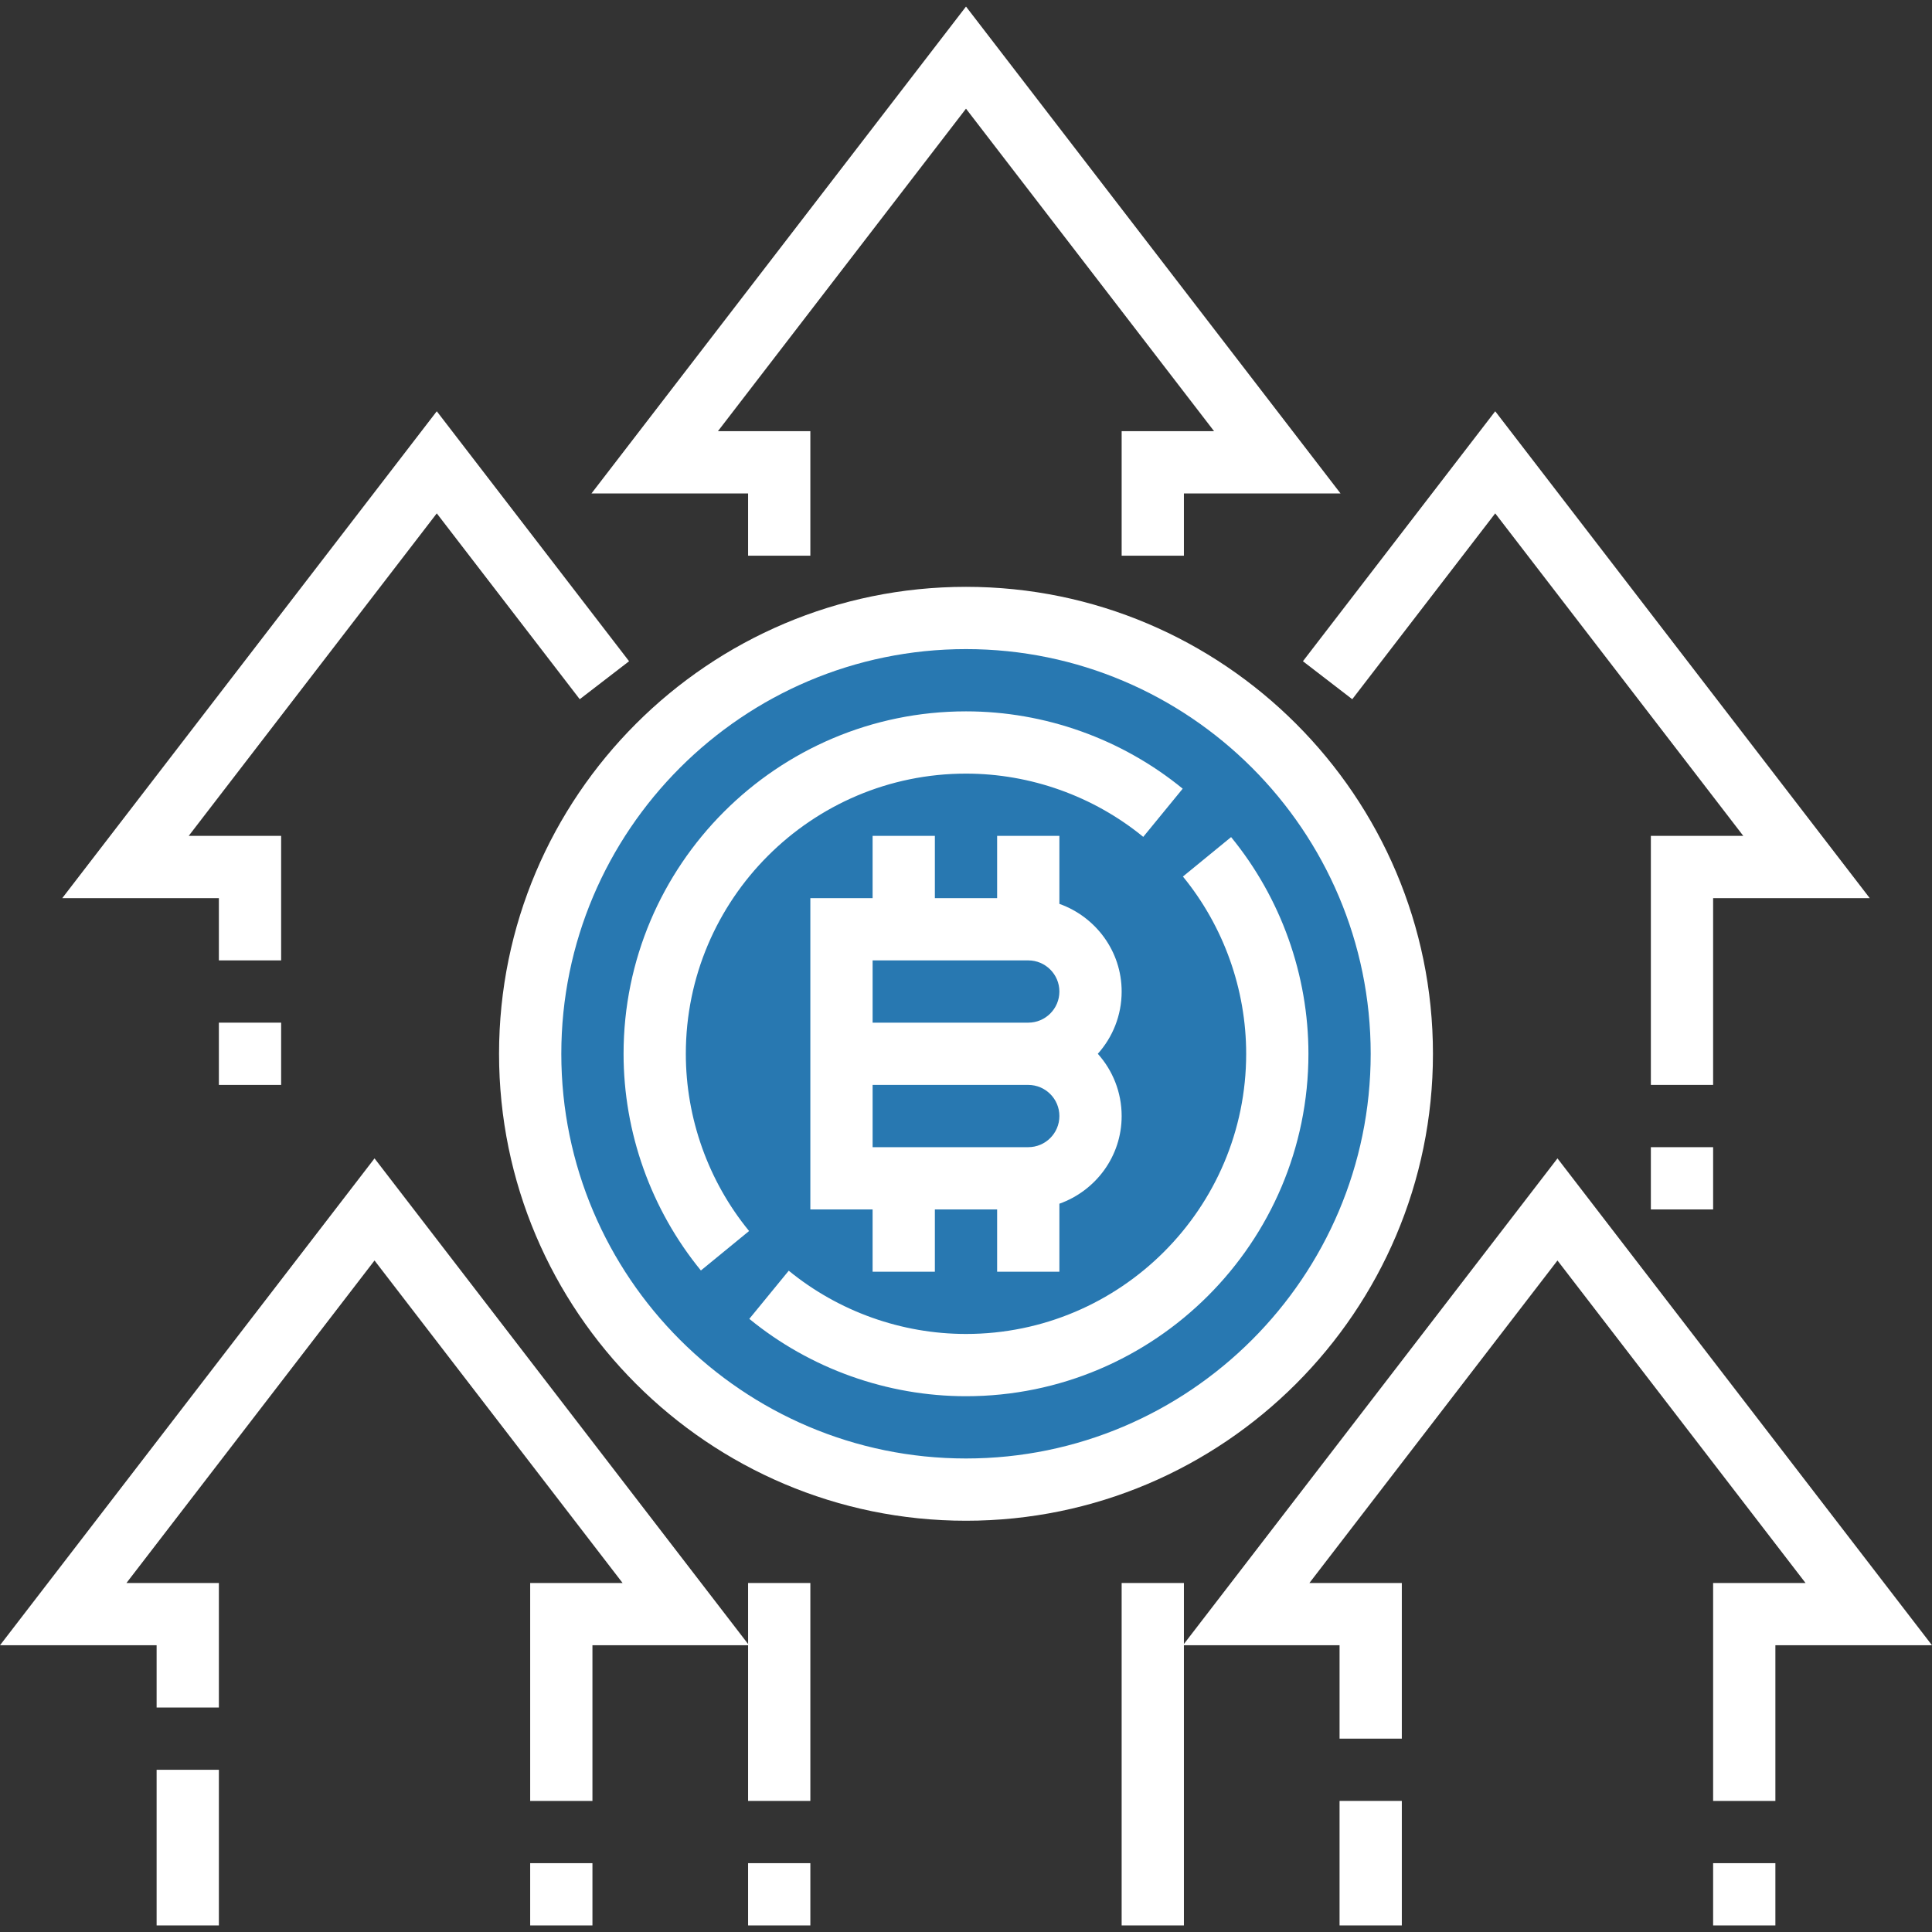 <svg xmlns="http://www.w3.org/2000/svg" xmlns:xlink="http://www.w3.org/1999/xlink" version="1.1" id="Capa_1" x="0px" y="0px" viewBox="0 0 496.496 496.496" style="enable-background:new 0 0 496.496 496.496;" xml:space="preserve" width="512" height="512" class=""><rect x="0" y="0" width="496.496" height="496.496" fill="#333333" stroke="none"/><g><circle style="fill:#2878B1" cx="248.248" cy="270.808" r="112" data-original="#FFCB57" class="" data-old_color="#2878b1"></circle><g>
	<path style="fill:#FFFFFF" d="M248.248,150.808c-66.168,0-120,53.832-120,120s53.832,120,120,120s120-53.832,120-120   S314.416,150.808,248.248,150.808z M248.248,374.808c-57.344,0-104-46.656-104-104s46.656-104,104-104s104,46.656,104,104   S305.592,374.808,248.248,374.808z" data-original="#3F3A34" class="" data-old_color="#ffffff"></path>
	<path style="fill:#FFFFFF" d="M272.248,232.28v-17.472h-16v16h-16v-16h-16v16h-16v80h16v16h16v-16h16v16h16v-17.472   c9.288-3.312,16-12.112,16-22.528c0-6.144-2.32-11.752-6.128-16c3.808-4.248,6.128-9.856,6.128-16   C288.248,244.392,281.536,235.592,272.248,232.28z M264.248,294.808h-40v-16h40c4.408,0,8,3.584,8,8   S268.656,294.808,264.248,294.808z M264.248,262.808h-40v-16h40c4.408,0,8,3.592,8,8   C272.248,259.224,268.656,262.808,264.248,262.808z" data-original="#3F3A34" class="" data-old_color="#ffffff"></path>
	<path style="fill:#FFFFFF" d="M248.248,198.808c16.56,0,32.744,5.776,45.552,16.256l10.136-12.384   c-15.664-12.816-35.44-19.872-55.688-19.872c-48.52,0-88,39.48-88,88c0,20.248,7.056,40.024,19.872,55.688l12.384-10.144   c-10.48-12.8-16.256-28.984-16.256-45.544C176.248,231.112,208.552,198.808,248.248,198.808z" data-original="#3F3A34" class="" data-old_color="#ffffff"></path>
	<path style="fill:#FFFFFF" d="M316.376,215.12l-12.384,10.136c10.48,12.808,16.256,28.992,16.256,45.552c0,39.704-32.304,72-72,72   c-16.56,0-32.744-5.776-45.552-16.256l-10.136,12.376c15.664,12.816,35.44,19.88,55.688,19.88c48.52,0,88-39.48,88-88   C336.248,250.56,329.192,230.784,316.376,215.12z" data-original="#3F3A34" class="" data-old_color="#ffffff"></path>
</g><g>
	<polygon style="fill:#FFFFFF" points="304.248,142.808 288.248,142.808 288.248,110.808 312,110.808 248.248,27.928    184.496,110.808 208.248,110.808 208.248,142.808 192.248,142.808 192.248,126.808 152,126.808 248.248,1.688 344.496,126.808    304.248,126.808  " data-original="#E56565" class="active-path" data-old_color="#ffffff"></polygon>
	<rect x="344.248" y="462.808" style="fill:#FFFFFF" width="16" height="32" data-original="#E56565" class="active-path" data-old_color="#ffffff"></rect>
	<polygon style="fill:#FFFFFF" points="456.248,462.808 440.248,462.808 440.248,406.808 464,406.808 400.248,323.928    336.496,406.808 360.248,406.808 360.248,446.808 344.248,446.808 344.248,422.808 304,422.808 400.248,297.688 496.496,422.808    456.248,422.808  " data-original="#E56565" class="active-path" data-old_color="#ffffff"></polygon>
	<rect x="440.248" y="478.808" style="fill:#FFFFFF" width="16" height="16" data-original="#E56565" class="active-path" data-old_color="#ffffff"></rect>
	<polygon style="fill:#FFFFFF" points="440.248,278.808 424.248,278.808 424.248,214.808 448,214.808 384.248,131.928    347.512,179.688 334.832,169.928 384.248,105.688 480.496,230.808 440.248,230.808  " data-original="#E56565" class="active-path" data-old_color="#ffffff"></polygon>
	<rect x="424.248" y="294.808" style="fill:#FFFFFF" width="16" height="16" data-original="#E56565" class="active-path" data-old_color="#ffffff"></rect>
	<rect x="136.248" y="478.808" style="fill:#FFFFFF" width="16" height="16" data-original="#E56565" class="active-path" data-old_color="#ffffff"></rect>
	<polygon style="fill:#FFFFFF" points="152.248,462.808 136.248,462.808 136.248,406.808 160,406.808 96.248,323.928    32.496,406.808 56.248,406.808 56.248,438.808 40.248,438.808 40.248,422.808 0,422.808 96.248,297.688 192.496,422.808    152.248,422.808  " data-original="#E56565" class="active-path" data-old_color="#ffffff"></polygon>
	<rect x="40.248" y="454.808" style="fill:#FFFFFF" width="16" height="40" data-original="#E56565" class="active-path" data-old_color="#ffffff"></rect>
	<polygon style="fill:#FFFFFF" points="72.248,246.808 56.248,246.808 56.248,230.808 16,230.808 112.248,105.688 161.664,169.928    148.984,179.688 112.248,131.928 48.496,214.808 72.248,214.808  " data-original="#E56565" class="active-path" data-old_color="#ffffff"></polygon>
	<rect x="56.248" y="262.808" style="fill:#FFFFFF" width="16" height="16" data-original="#E56565" class="active-path" data-old_color="#ffffff"></rect>
	<rect x="288.248" y="406.808" style="fill:#FFFFFF" width="16" height="88" data-original="#E56565" class="active-path" data-old_color="#ffffff"></rect>
	<rect x="192.248" y="406.808" style="fill:#FFFFFF" width="16" height="56" data-original="#E56565" class="active-path" data-old_color="#ffffff"></rect>
	<rect x="192.248" y="478.808" style="fill:#FFFFFF" width="16" height="16" data-original="#E56565" class="active-path" data-old_color="#ffffff"></rect>
</g></g> </svg>
